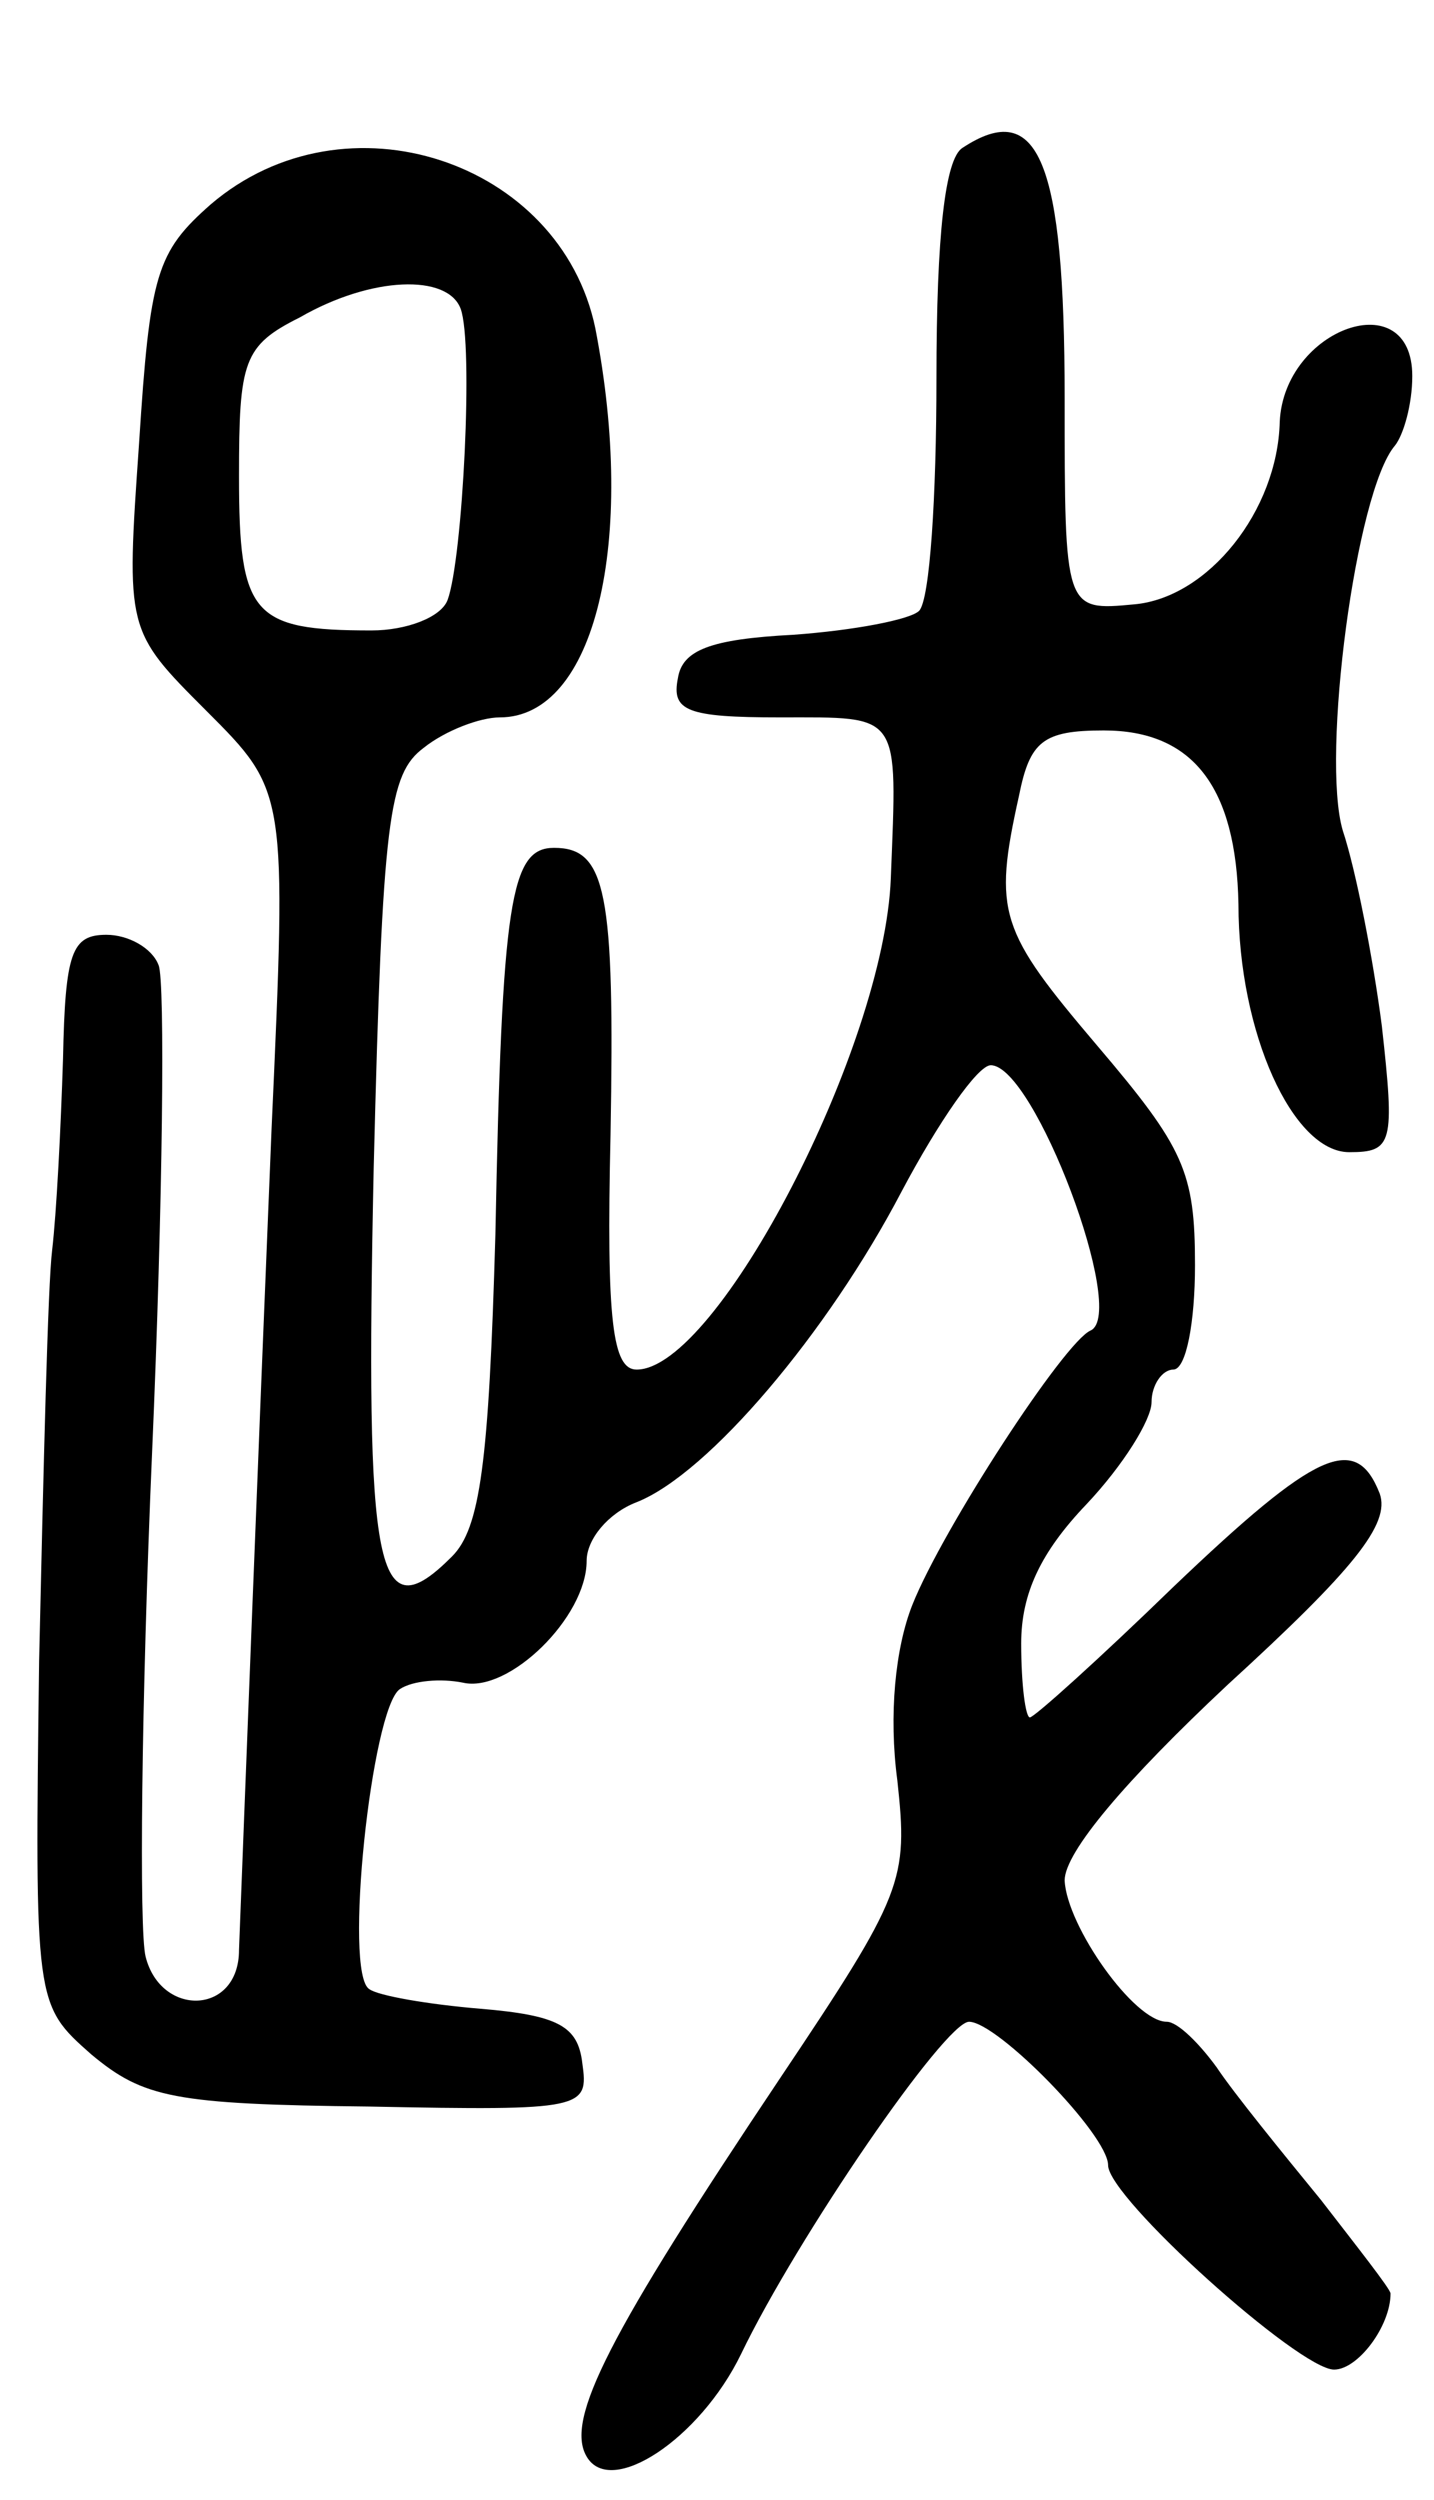 <svg version="1.0" xmlns="http://www.w3.org/2000/svg"
 width="66pt" height="115pt" viewBox="0 0 66 115"
 preserveAspectRatio="xMidYMid meet">
<g transform="translate(0,115) scale(0.1,-0.1)"
fill="#000000" stroke="none">
<path d="M443 1082 c-8 -5 -12 -40 -12 -106 0 -54 -3 -102 -8 -107 -4 -4 -30
-9 -58 -11 -38 -2 -51 -7 -53 -20 -3 -15 4 -18 47 -18 56 0 54 3 51 -74 -3
-78 -80 -226 -117 -226 -11 0 -14 22 -12 108 2 112 -2 132 -26 132 -20 0 -24
-24 -27 -178 -3 -105 -7 -135 -20 -148 -35 -35 -40 -9 -36 179 4 161 7 181 23
193 10 8 26 14 35 14 44 0 63 81 44 179 -16 77 -115 110 -177 57 -25 -22 -28
-32 -33 -110 -6 -86 -6 -86 31 -123 37 -37 37 -37 30 -192 -6 -145 -13 -326
-15 -378 0 -30 -36 -31 -43 -3 -3 12 -2 116 3 232 5 115 6 217 3 224 -3 8 -14
14 -24 14 -16 0 -19 -8 -20 -57 -1 -32 -3 -71 -5 -88 -2 -16 -4 -101 -6 -189
-2 -158 -2 -158 24 -181 24 -20 38 -23 128 -24 99 -2 101 -1 98 20 -2 17 -11
22 -47 25 -24 2 -47 6 -51 9 -12 7 1 129 14 138 6 4 19 5 29 3 21 -5 57 30 57
56 0 10 10 22 23 27 33 13 88 78 122 143 17 32 35 58 41 58 20 0 63 -114 46
-122 -12 -5 -68 -91 -82 -126 -8 -20 -11 -51 -7 -81 5 -46 3 -52 -54 -137 -79
-118 -99 -157 -89 -174 11 -19 52 8 71 47 26 54 94 153 105 153 13 0 64 -52
64 -66 0 -15 88 -94 104 -94 11 0 26 20 26 35 0 2 -15 21 -32 43 -18 22 -40
49 -48 61 -8 11 -18 21 -23 21 -15 0 -46 44 -47 65 0 13 28 46 75 90 58 53 75
74 70 88 -11 28 -29 20 -95 -43 -34 -33 -64 -60 -66 -60 -2 0 -4 15 -4 34 0
23 9 42 30 64 17 18 30 39 30 47 0 8 5 15 10 15 6 0 10 22 10 48 0 43 -5 54
-45 101 -45 53 -48 61 -36 115 5 25 11 30 39 30 41 0 61 -26 62 -80 0 -59 25
-114 51 -114 20 0 21 4 15 58 -4 31 -12 72 -18 90 -10 34 6 156 24 177 4 5 8
19 8 32 0 43 -59 22 -61 -21 -1 -41 -33 -81 -67 -84 -32 -3 -32 -3 -32 95 0
109 -12 138 -47 115z m-231 -74 c6 -16 1 -115 -6 -134 -3 -8 -19 -14 -35 -14
-55 0 -61 7 -61 71 0 53 2 60 28 73 33 19 68 20 74 4z"/>
</g>
</svg>
